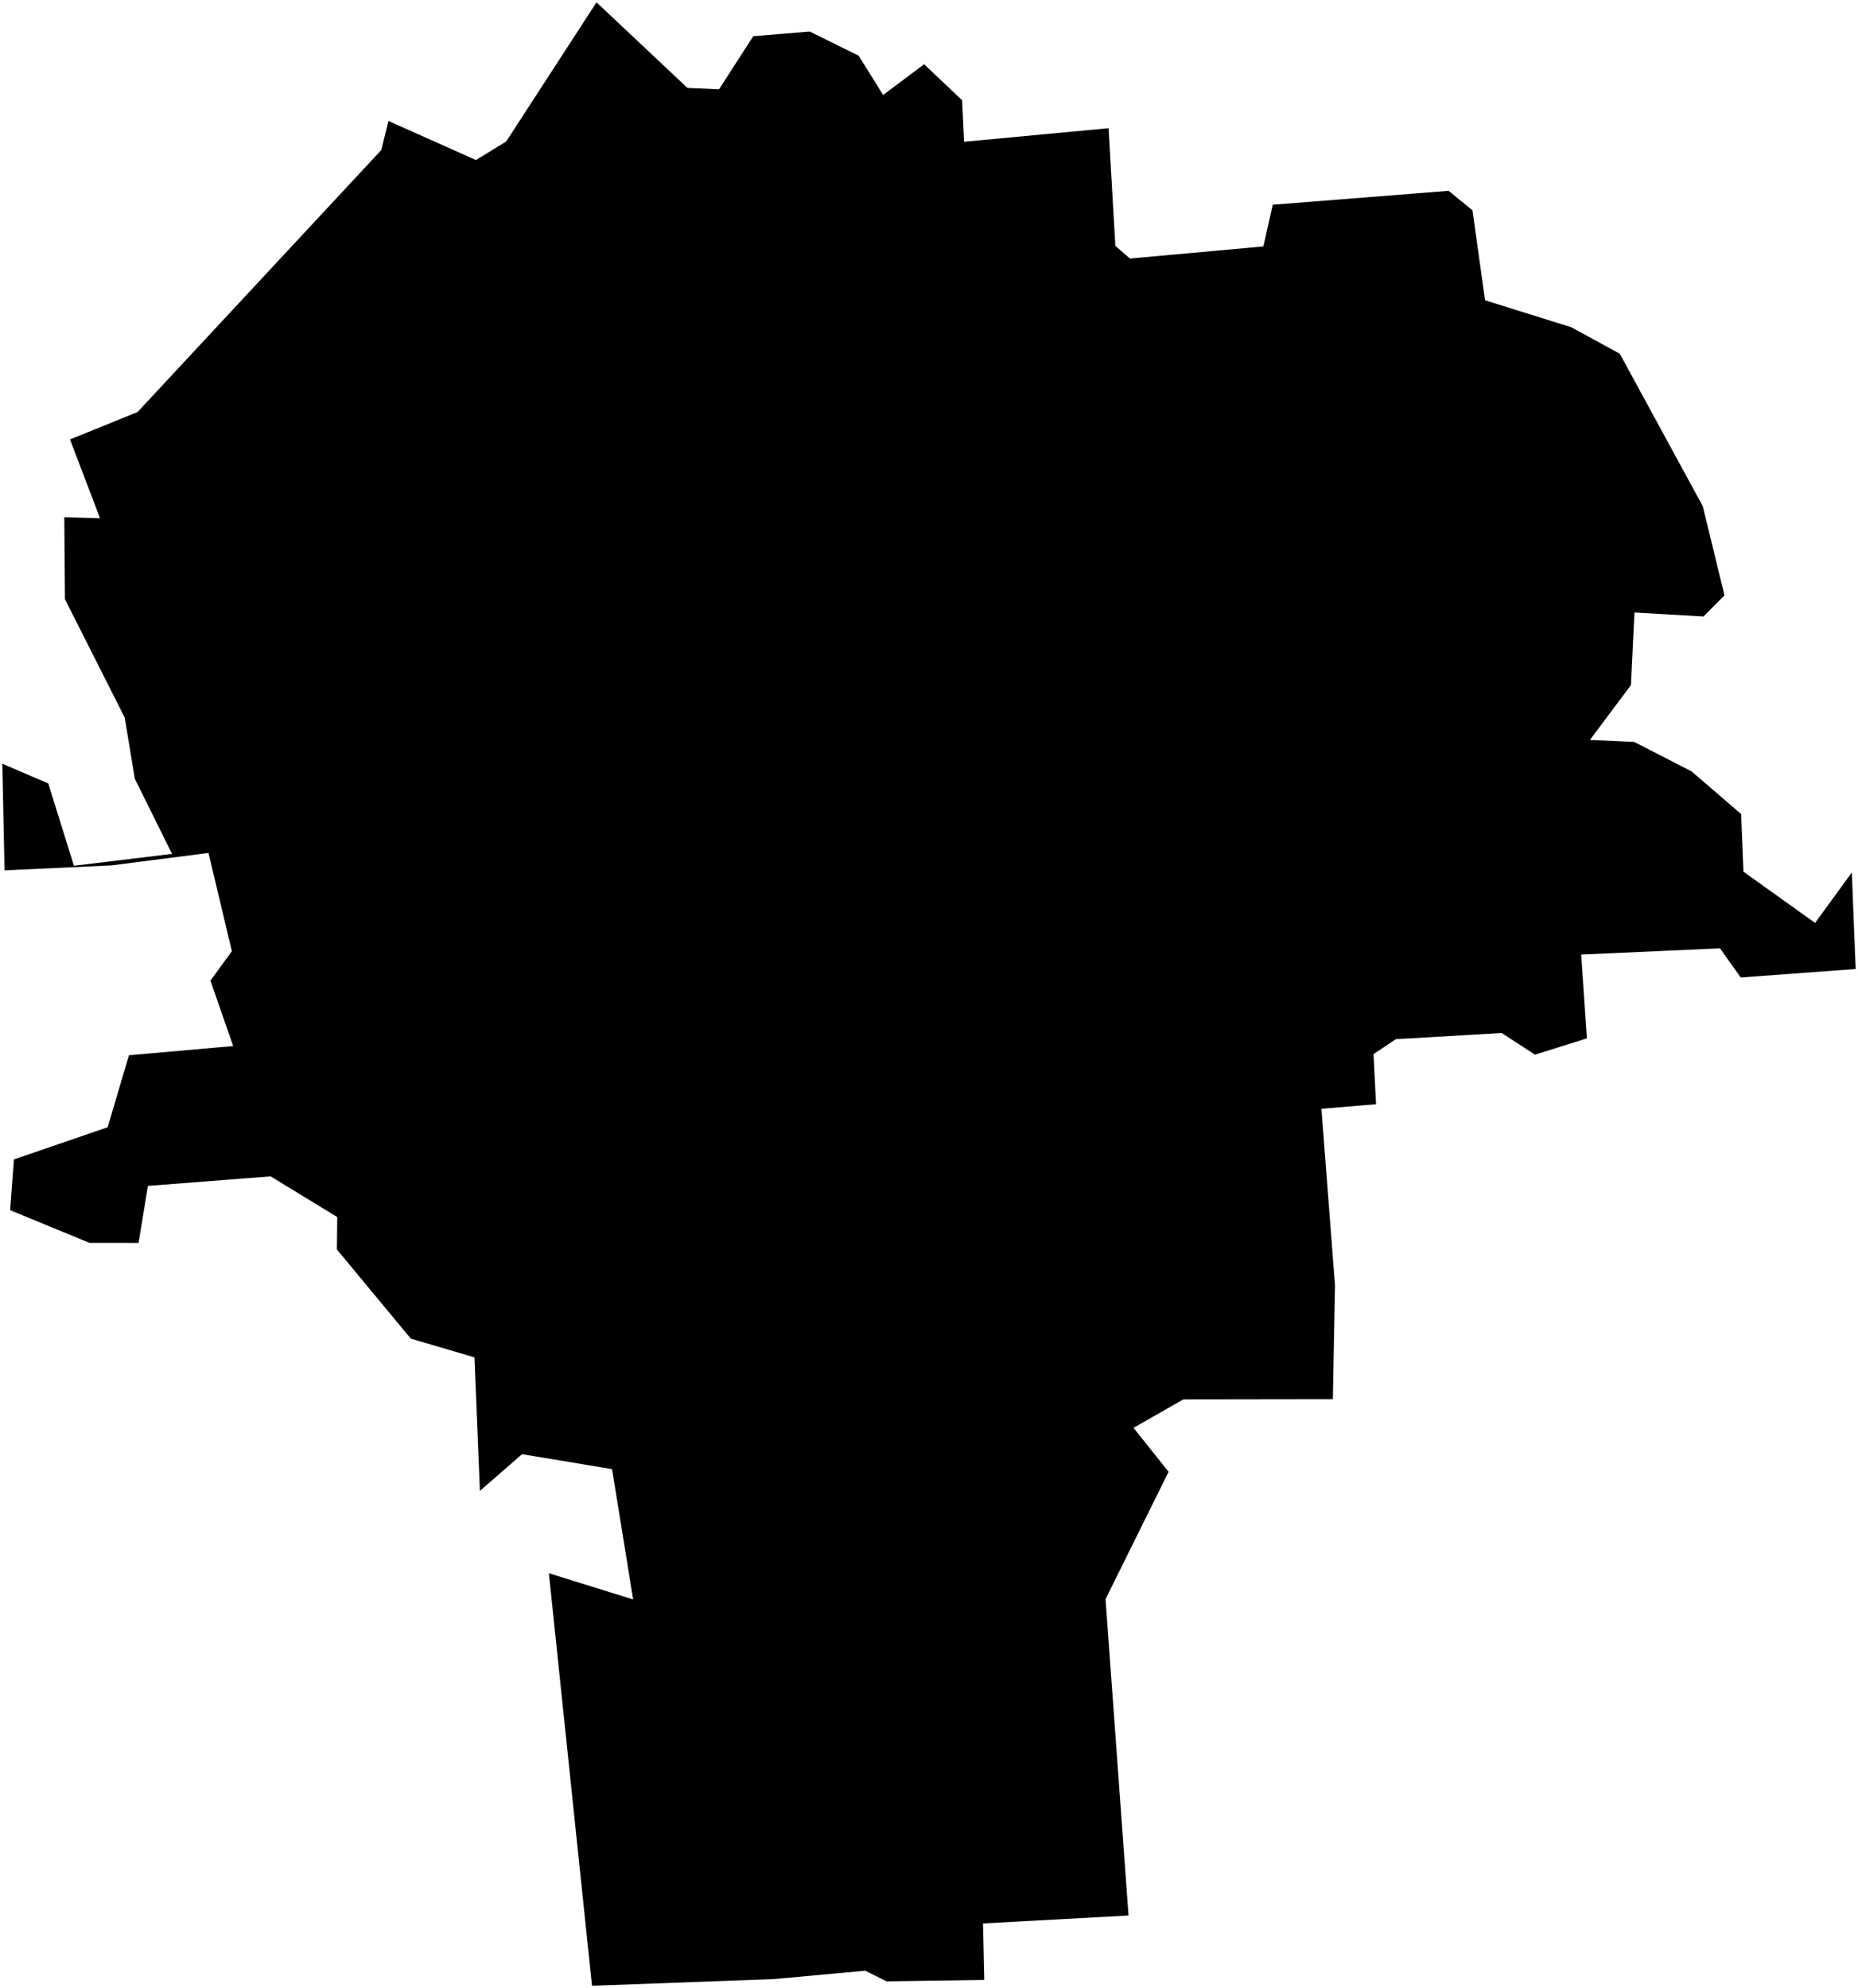 <?xml version="1.0"?>
<svg xmlns="http://www.w3.org/2000/svg" version="1.2" baseProfile="tiny" width="800" height="856" viewBox="0 0 800 856" stroke-linecap="round" stroke-linejoin="round">
<g id="CityBoundaries">
<path d="M 348.665 13.584 369.708 23.976 380.254 40.908 397.899 27.659 414.259 43.162 415.089 61.043 477.329 55.197 480.237 105.875 486.511 111.322 543.974 106.107 548.008 88.149 623.734 82.171 633.998 90.526 639.428 129.298 676.543 140.903 697.438 152.323 733.155 217.936 742.507 256.36 733.466 265.449 703.746 263.741 702.233 294.988 684.576 318.597 703.674 319.482 728.344 332.149 749.683 350.517 750.69 375.34 781.527 397.393 797.337 375.671 799 417.231 749.505 420.891 740.574 408.339 680.813 411.025 683.273 447.112 660.91 454.119 646.571 444.793 601.054 447.445 591.392 453.888 592.483 475.462 568.962 477.428 574.813 553.465 573.889 602.441 509.543 602.532 488.058 614.803 503.157 633.737 476.014 688.562 485.91 824.788 423.257 828.201 423.794 852.529 381.71 853.129 372.541 848.563 333.11 852.164 254.897 855.044 236.328 677.417 272.614 688.697 263.538 632.586 224.781 626.139 206.626 641.958 204.303 584.463 176.876 576.395 145.066 538.003 145.207 524.042 116.524 506.528 63.683 510.631 59.662 535.183 38.55 535.163 4.374 521.088 5.997 499.229 46.361 485.37 55.516 454.382 100.399 450.41 90.613 422.266 99.829 409.552 89.769 367.263 47.955 372.63 1.951 374.758 1 328.847 20.785 337.347 31.831 372.78 74.069 367.666 58.056 335.338 53.685 308.951 27.97 258.013 27.685 222.73 43.074 223.142 30.135 189.211 59.219 177.426 164.164 64.607 167.265 52.092 204.932 68.91 217.946 60.922 256.843 1 295.991 37.858 309.584 38.464 324.337 15.581 348.665 13.584 Z"/>
</g>
</svg>